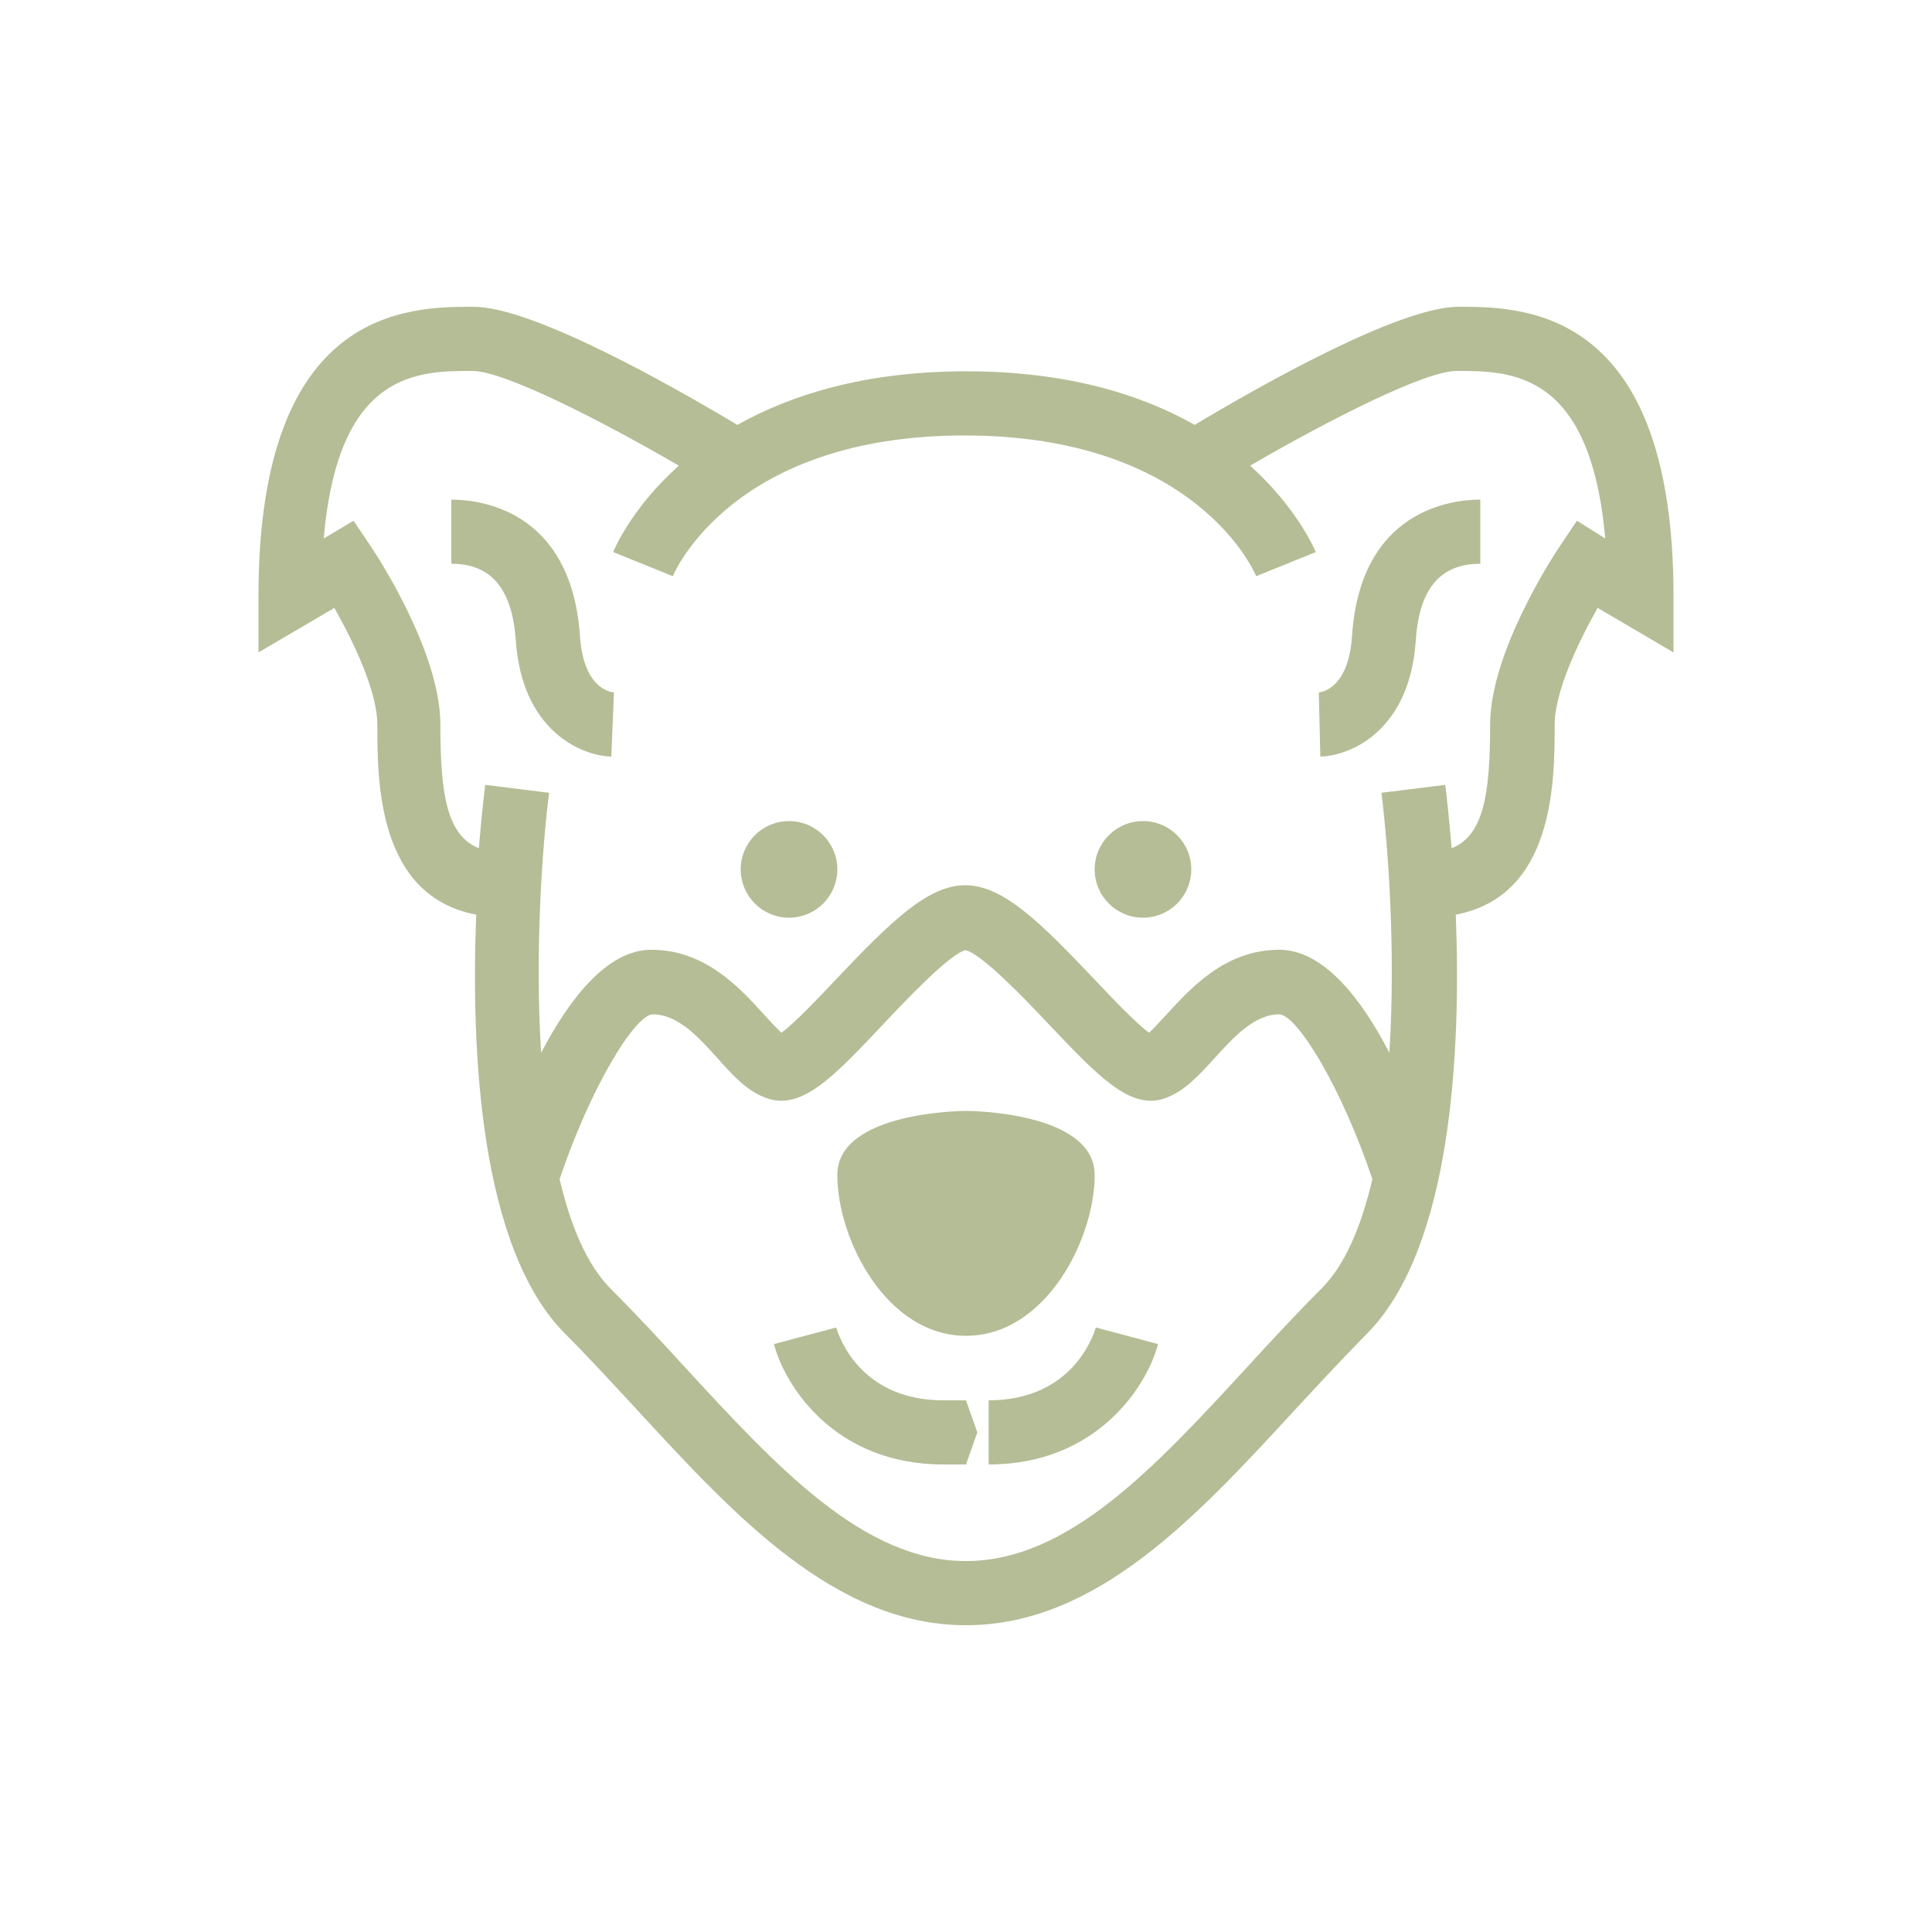 <svg fill="rgba(106, 124, 44, .5)" xmlns="http://www.w3.org/2000/svg" xmlns:xlink="http://www.w3.org/1999/xlink" version="1.1" x="0px" y="0px" viewBox="0 0 512 512" enable-background="new 0 0 512 512" xml:space="preserve"><g><path d="M205.1,356.2c2.9,11,16,31.9,44.9,31.9h6l3-8.5l-3-8.5h-6c-22.3,0-27.8-17.3-28.4-19.3L205.1,356.2z"></path><circle cx="209.1" cy="230.4" r="12.8"></circle><path d="M153.7,168.6c-2.3-33.6-26.7-36.2-34.1-36.2v17c10.6,0,16.1,6.6,17.1,20.3c1.6,23.9,17.3,30.6,25.3,30.8l0.7-17   C161.4,183.4,154.6,182.1,153.7,168.6z"></path><path d="M358.3,168.6c-0.9,13.5-7.7,14.8-8.8,14.9l0.4,17c8.1-0.2,23.7-6.9,25.3-30.8c0.9-13.7,6.5-20.3,17.1-20.3v-17   C384.9,132.4,360.5,135,358.3,168.6z"></path><path d="M386.5,81.3c-15.8,0-53.2,21.3-69.9,31.3c-14.1-8-33.7-14.2-60.6-14.2s-46.5,6.3-60.6,14.2c-16.7-10-54.1-31.3-69.9-31.3   c-17.1,0-57,0-57,76.7v14.9l20.1-11.8c5,8.8,11.4,22.1,11.4,31c0,15.2,0.1,45.3,26.2,50.3c-1.4,35.6,0.8,88.4,23.7,111.2   c6.4,6.4,12.8,13.4,19,20.1c25.8,28,52.5,57,87.1,57v-17c-27.2,0-50.2-25-74.6-51.5c-6.3-6.9-12.9-14-19.5-20.6   c-6.4-6.4-10.7-16.8-13.6-29.1c8.1-24.1,19.7-43.2,24.6-43.7c6.7,0,12.1,5.9,17.3,11.7c4.1,4.6,8,8.9,13.2,10.6   c9.2,3.1,17.7-5.9,30.6-19.6c6.2-6.6,17.8-18.8,21.9-19.7c4.3,1,15.9,13.1,22.1,19.7c13,13.7,21.5,22.7,30.6,19.6   c5.2-1.8,9.1-6.1,13.2-10.6c5.2-5.7,10.6-11.7,17.3-11.7c4.9,0.5,16.5,19.6,24.6,43.7c-2.9,12.3-7.2,22.8-13.6,29.1   c-6.6,6.6-13.2,13.7-19.5,20.6c-24.4,26.5-47.4,51.5-74.6,51.5v17c34.7,0,61.3-29,87.1-57c6.2-6.7,12.7-13.7,19-20.1   c22.8-22.8,25.1-75.6,23.7-111.2c26.1-5,26.2-35.2,26.2-50.3c0-8.9,6.4-22.2,11.4-31l20.1,11.8V158   C443.5,81.3,403.5,81.3,386.5,81.3z M417.9,138l-4.5,6.7c-1.9,2.8-18.5,28.3-18.5,47.3c0,18.8-1.8,29.4-10.2,32.8   c-0.7-8.4-1.4-14.5-1.7-16.8l-16.9,2.1c1.8,14.5,3.8,42.1,2.1,68.9c-7.4-14.3-17.4-27.3-29.2-27.3c-14.2,0-23.3,10-29.9,17.2   c-1.4,1.5-3.2,3.5-4.6,4.8c-3.6-2.7-9.9-9.3-14.3-14c-14.8-15.6-24.5-25.1-34.4-25.1c-9.9,0-19.6,9.5-34.4,25.1   c-4.4,4.7-10.7,11.3-14.3,14c-1.4-1.3-3.2-3.3-4.6-4.8c-6.6-7.3-15.7-17.2-29.9-17.2c-11.7,0-21.7,13-29.2,27.3   c-1.7-26.8,0.3-54.4,2.1-68.9l-16.9-2.1c-0.3,2.3-1,8.4-1.7,16.8c-8.4-3.4-10.2-14-10.2-32.8c0-19.1-16.6-44.5-18.5-47.3l-4.5-6.7   l-7.9,4.7c3.8-44.4,25-44.4,39.4-44.4c8.3,0,33.7,12.9,54.7,25.1c-12.4,11.1-17,21.9-17.4,22.9l15.8,6.4   c0.6-1.5,16.3-37.3,77.3-37.3s76.7,35.8,77.3,37.3l15.8-6.4c-0.4-0.9-5-11.7-17.4-22.9c21-12.2,46.4-25.1,54.7-25.1   c14.4,0,35.5,0,39.4,44.4L417.9,138z"></path><path d="M262,388.1c28.8,0,42-20.9,44.9-31.9l-16.5-4.4c-0.6,2-6.1,19.3-28.4,19.3V388.1z"></path><path d="M256,294.4c0,0-34.1,0-34.1,17c0,17,13,42.6,34.1,42.6c21.1,0,34.1-25.6,34.1-42.6C290.1,294.4,256,294.4,256,294.4z"></path><circle cx="302.9" cy="230.4" r="12.8"></circle></g></svg>
